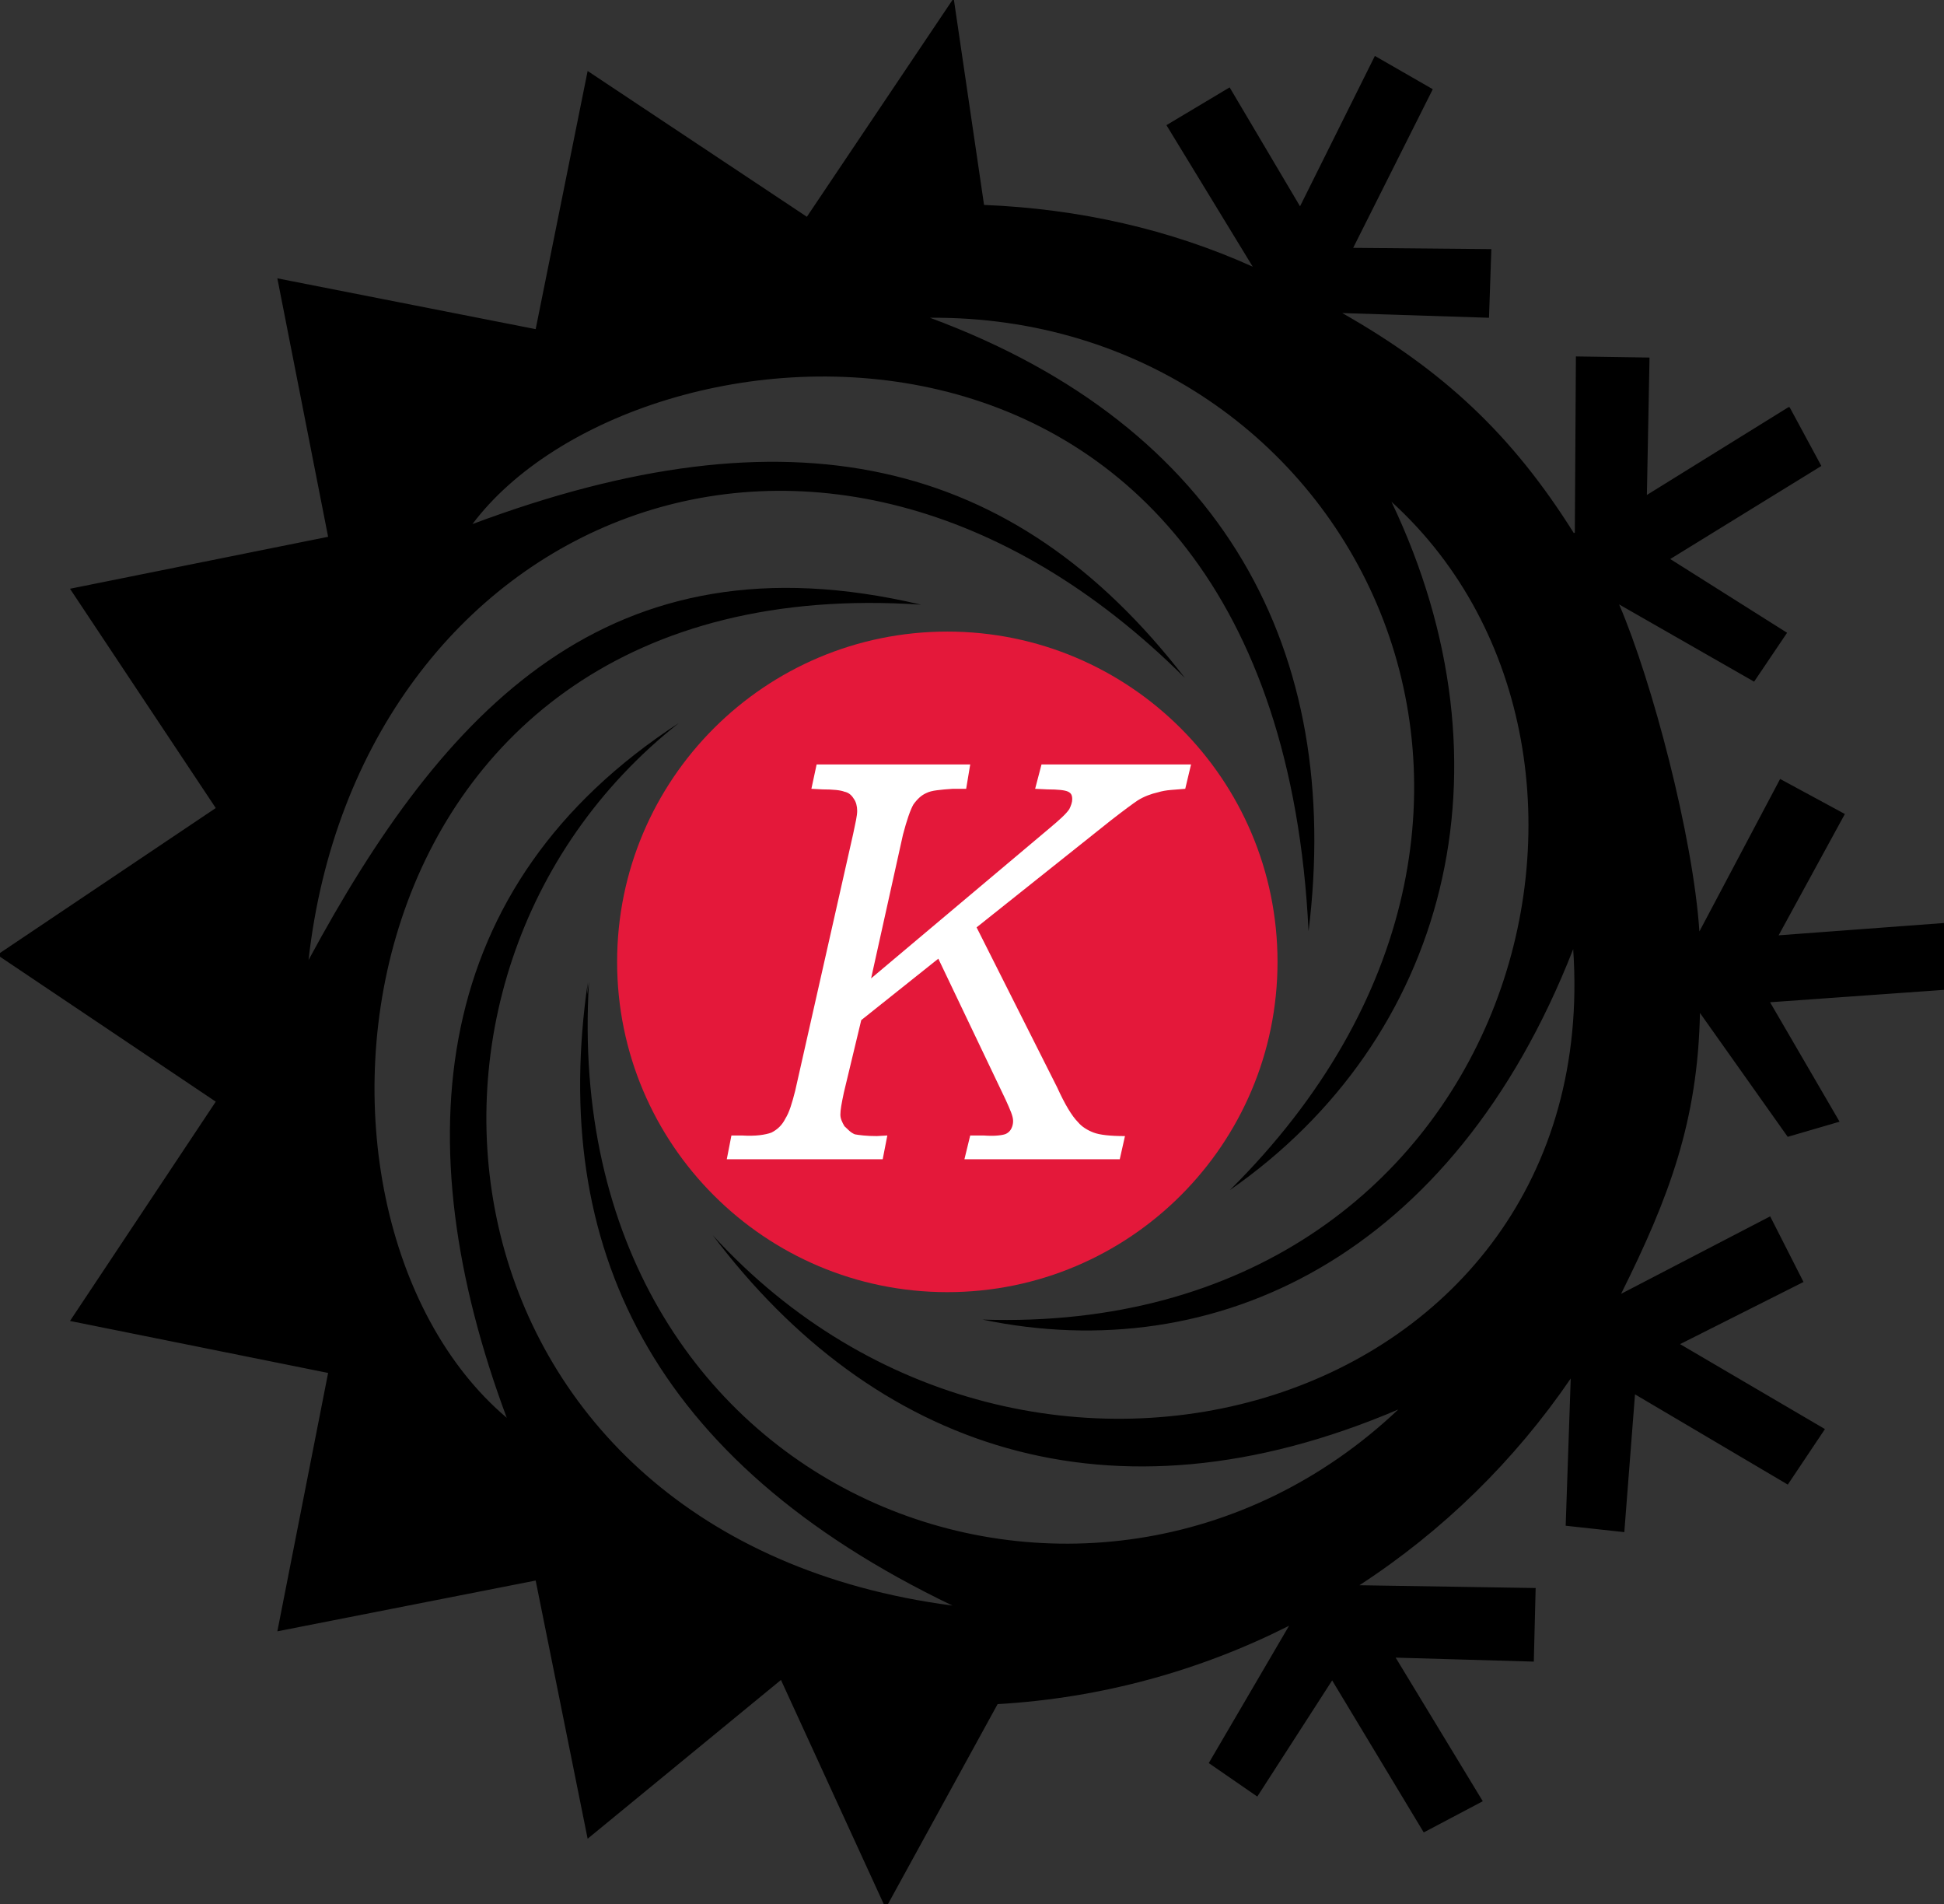 <?xml version="1.0" encoding="UTF-8" standalone="no"?>
<!-- Created with Inkscape (http://www.inkscape.org/) -->

<svg
   width="116.271mm"
   height="113.875mm"
   viewBox="0 0 116.271 113.875"
   version="1.1"
   id="svg1"
   xmlns="http://www.w3.org/2000/svg"
   xmlns:svg="http://www.w3.org/2000/svg">
  <rect x="0" y="0" width="116.271" height="113.875" fill="#333333" stroke="none"/>
  <defs
     id="defs1">
    <clipPath
       clipPathUnits="userSpaceOnUse"
       id="clipPath3">
      <path
         d="M 0,2438.87 H 5669.292 V 0 H 0 Z"
         transform="translate(-1448.042,-1928.875)"
         id="path3" />
    </clipPath>
    <clipPath
       clipPathUnits="userSpaceOnUse"
       id="clipPath5">
      <path
         d="M 0,2438.87 H 5669.292 V 0 H 0 Z"
         transform="translate(-2215.488,-1960.324)"
         id="path5" />
    </clipPath>
    <clipPath
       clipPathUnits="userSpaceOnUse"
       id="clipPath7">
      <path
         d="M 0,2438.87 H 5669.292 V 0 H 0 Z"
         transform="translate(-3077.114,-1995.678)"
         id="path7" />
    </clipPath>
    <clipPath
       clipPathUnits="userSpaceOnUse"
       id="clipPath9">
      <path
         d="M 0,2438.87 H 5669.292 V 0 H 0 Z"
         transform="translate(-2242.064,-2245.202)"
         id="path9" />
    </clipPath>
    <clipPath
       clipPathUnits="userSpaceOnUse"
       id="clipPath11">
      <path
         d="M 0,2438.87 H 5669.292 V 0 H 0 Z"
         transform="translate(-3120.576,-2161.294)"
         id="path11" />
    </clipPath>
    <clipPath
       clipPathUnits="userSpaceOnUse"
       id="clipPath13">
      <path
         d="M 0,2438.87 H 5669.292 V 0 H 0 Z"
         transform="translate(-1433.021,-1944.248)"
         id="path13" />
    </clipPath>
    <clipPath
       clipPathUnits="userSpaceOnUse"
       id="clipPath15">
      <path
         d="M 0,2438.87 H 5669.292 V 0 H 0 Z"
         transform="translate(-624.883,-1925.924)"
         id="path15" />
    </clipPath>
    <clipPath
       clipPathUnits="userSpaceOnUse"
       id="clipPath17">
      <path
         d="M 0,2438.87 H 5669.292 V 0 H 0 Z"
         transform="translate(-1184.003,-1054.1)"
         id="path17" />
    </clipPath>
    <clipPath
       clipPathUnits="userSpaceOnUse"
       id="clipPath19">
      <path
         d="M 0,2438.87 H 5669.292 V 0 H 0 Z"
         transform="translate(-2240.997,-997.564)"
         id="path19" />
    </clipPath>
    <clipPath
       clipPathUnits="userSpaceOnUse"
       id="clipPath21">
      <path
         d="M 0,2438.87 H 5669.292 V 0 H 0 Z"
         transform="translate(-3897.674,-1013.248)"
         id="path21" />
    </clipPath>
    <clipPath
       clipPathUnits="userSpaceOnUse"
       id="clipPath23">
      <path
         d="M 0,2438.87 H 5669.292 V 0 H 0 Z"
         transform="translate(-4857.181,-1015.711)"
         id="path23" />
    </clipPath>
    <clipPath
       clipPathUnits="userSpaceOnUse"
       id="clipPath25">
      <path
         d="M 0,2438.87 H 5669.292 V 0 H 0 Z"
         transform="translate(-846.569,-1187.509)"
         id="path25" />
    </clipPath>
  </defs>
  <g
     id="layer1"
     transform="translate(-477.082,-257.8)">
    <circle
       style="fill:#ffffff;stroke-width:3.41"
       id="path26"
       cx="533.69"
       cy="315.331"
       r="19.49" />
    <path
       id="path2"
       d="M 0,0 C 103.864,0 188.093,-84.231 188.093,-188.094 188.093,-291.959 103.864,-376.19 0,-376.19 c -103.861,0 -188.089,84.231 -188.089,188.096 C -188.089,-84.231 -103.861,0 0,0 M -74.445,-75.677 H 13.044 L 10.735,-89.543 H 3.142 c -3.525,-0.222 -6.55,-0.497 -9.082,-0.825 -2.531,-0.331 -4.458,-0.828 -5.777,-1.487 -1.541,-0.659 -2.917,-1.541 -4.127,-2.642 -1.211,-1.1 -2.366,-2.419 -3.468,-3.96 -0.879,-1.541 -1.813,-3.742 -2.803,-6.604 -0.991,-2.861 -2.038,-6.386 -3.14,-10.567 l -18.158,-81.876 102.019,85.84 c 2.64,2.2 4.895,4.182 6.768,5.943 1.872,1.758 3.247,3.299 4.127,4.621 0.439,0.88 0.824,1.815 1.155,2.809 0.332,0.987 0.494,1.924 0.494,2.803 0,1.101 -0.162,1.98 -0.494,2.64 -0.331,0.665 -0.935,1.213 -1.817,1.652 -0.879,0.44 -2.31,0.771 -4.291,0.991 -1.98,0.222 -4.512,0.331 -7.592,0.331 l -6.932,0.331 3.629,13.866 h 85.178 l -3.3,-13.866 c -2.863,-0.222 -5.611,-0.44 -8.254,-0.662 -2.641,-0.22 -5.063,-0.66 -7.264,-1.32 -1.981,-0.441 -3.96,-1.046 -5.943,-1.817 -1.981,-0.768 -3.85,-1.707 -5.614,-2.806 -1.319,-0.879 -3.243,-2.257 -5.775,-4.127 -2.531,-1.872 -5.777,-4.347 -9.741,-7.429 l -76.263,-60.747 45.891,-91.125 c 2.2,-4.841 4.29,-8.914 6.271,-12.216 1.983,-3.3 3.853,-5.832 5.611,-7.593 1.104,-1.32 2.423,-2.474 3.965,-3.465 1.541,-0.99 3.191,-1.817 4.951,-2.477 1.762,-0.662 4.128,-1.156 7.099,-1.487 2.971,-0.328 6.548,-0.494 10.73,-0.494 l -2.972,-13.206 H 9.744 l 3.3,13.537 h 7.592 c 3.305,-0.222 6.054,-0.222 8.255,0 2.2,0.22 3.742,0.551 4.624,0.988 1.318,0.662 2.309,1.653 2.971,2.974 0.659,1.319 0.99,2.749 0.99,4.29 0,1.324 -0.386,2.974 -1.156,4.953 -0.77,1.98 -1.817,4.403 -3.137,7.263 l -38.298,80.227 -43.907,-34.996 -9.907,-41.266 c -0.659,-3.083 -1.156,-5.614 -1.484,-7.596 -0.331,-1.98 -0.497,-3.632 -0.497,-4.952 0,-1.101 0.222,-2.2 0.662,-3.302 0.438,-1.099 0.988,-2.201 1.65,-3.302 0.88,-0.879 1.816,-1.761 2.806,-2.64 0.99,-0.879 2.037,-1.539 3.137,-1.982 1.101,-0.222 2.751,-0.439 4.952,-0.659 2.201,-0.222 4.732,-0.331 7.592,-0.331 l 5.943,0.331 -2.64,-13.537 h -88.811 l 2.641,13.537 h 5.943 c 3.962,-0.222 7.318,-0.165 10.07,0.163 2.75,0.331 5.005,0.825 6.767,1.487 1.761,0.879 3.302,1.981 4.623,3.302 1.322,1.32 2.421,2.861 3.3,4.624 1.101,1.759 2.092,3.959 2.974,6.603 0.879,2.64 1.758,5.722 2.64,9.242 l 33.015,146.259 c 0.66,3.083 1.211,5.723 1.651,7.924 0.441,2.2 0.658,3.961 0.658,5.283 0,1.321 -0.165,2.586 -0.494,3.799 -0.33,1.207 -0.824,2.252 -1.484,3.134 -0.662,1.101 -1.432,1.98 -2.311,2.643 -0.88,0.659 -1.87,1.098 -2.972,1.318 -1.099,0.44 -2.697,0.771 -4.789,0.991 -2.09,0.222 -4.676,0.331 -7.759,0.331 l -6.273,0.331 z"
       style="fill:#e4183a;fill-opacity:1;fill-rule:evenodd;stroke:none;stroke-width:3.37"
       transform="matrix(0.105,0,0,-0.105,533.741,295.566)"
       clip-path="url(#clipPath3)" />
    <path
       id="path12"
       d="m 0,0 c -335.353,22.516 -375.061,-345.331 -235.976,-463.07 -58.816,157.714 -43.9,303.273 98.085,395.699 -184.406,-145.4 -138.802,-464.009 155.812,-502.641 -172.032,82.499 -229.297,204.929 -207.769,354.761 -0.578,-9.531 -0.44,-7.756 0.725,0.43 -18.022,-296.235 286.462,-408.793 460.997,-243.508 -164.698,-70.278 -299.406,-21.522 -390.538,99.278 180.57,-197.767 508.028,-99.225 490.158,162.884 C 302.99,-371.398 167.637,-434.729 35.018,-407.143 337.741,-417.069 428.05,-86.785 267.979,58.608 340.386,-93.239 299.374,-247.454 175.925,-333.403 391.429,-119.533 245.589,165.194 5.086,163.396 172.729,101.412 240.388,-26.739 220.749,-185.974 201.927,202.294 -161.976,170.477 -255.508,45.898 -75.354,113.269 52.49,85.001 150.303,-41.729 -57.855,165.569 -320.805,48.089 -348.882,-202.388 -272.032,-59.826 -177.867,42.048 0,0 m 35.907,227.647 c 54.224,-2.182 106.107,-13.971 153.04,-35.171 l -49.151,80.603 35.999,21.51 40.103,-67.73 42.633,85.642 32.983,-18.956 -45.344,-90.342 78.703,-0.721 -1.337,-39.094 -83.586,2.675 C 297.442,133.401 336.706,96.855 371.865,40.74 l 0.558,0.332 0.615,100.29 41.936,-0.635 -1.504,-78.251 80.882,50.139 0.163,-0.312 0.254,0.156 18.083,-33.467 -86.077,-52.998 66.559,-41.997 -18.786,-27.843 -76.883,43.979 c 18.784,-43.648 42.154,-132.312 45.716,-186.237 l 45.987,86.846 36.875,-19.954 -37.727,-69.088 95.392,7.098 0.551,-38.038 -100.821,-7.178 39.589,-68.02 -29.537,-8.618 -49.981,70.547 c -1.247,-61.537 -17.474,-104.881 -44.935,-159.968 l 84.925,44.133 18.991,-37.375 -70.313,-35.395 82.522,-48.379 -21.157,-31.619 -87.037,51.401 -6.09,-78.471 -33.396,3.646 2.872,83.847 c -31.933,-46.787 -72.894,-86.865 -120.357,-117.732 l 100.379,-1.59 -1.048,-41.902 -78.688,2.262 49.623,-81.781 -33.628,-17.763 -52.169,86.57 -42.642,-66.149 -27.648,19.07 45.741,78.197 c -50.442,-25.457 -106.608,-41.176 -166.016,-44.621 l -63.765,-116.27 -59.638,130.03 -110.125,-90.416 -29.602,147.035 -147.144,-28.917 28.915,147.144 -147.03,29.604 83.032,124.888 -124.492,83.603 124.492,83.609 -83.032,124.882 147.03,29.597 -28.915,147.181 147.144,-28.938 29.602,147.021 124.882,-83.023 83.618,124.486 z"
       style="fill:#000000;fill-opacity:1;fill-rule:evenodd;stroke:none;stroke-width:3.37"
       transform="matrix(0.105,0,0,-0.105,532.168,293.957)"
       clip-path="url(#clipPath13)" />
  </g>
</svg>
